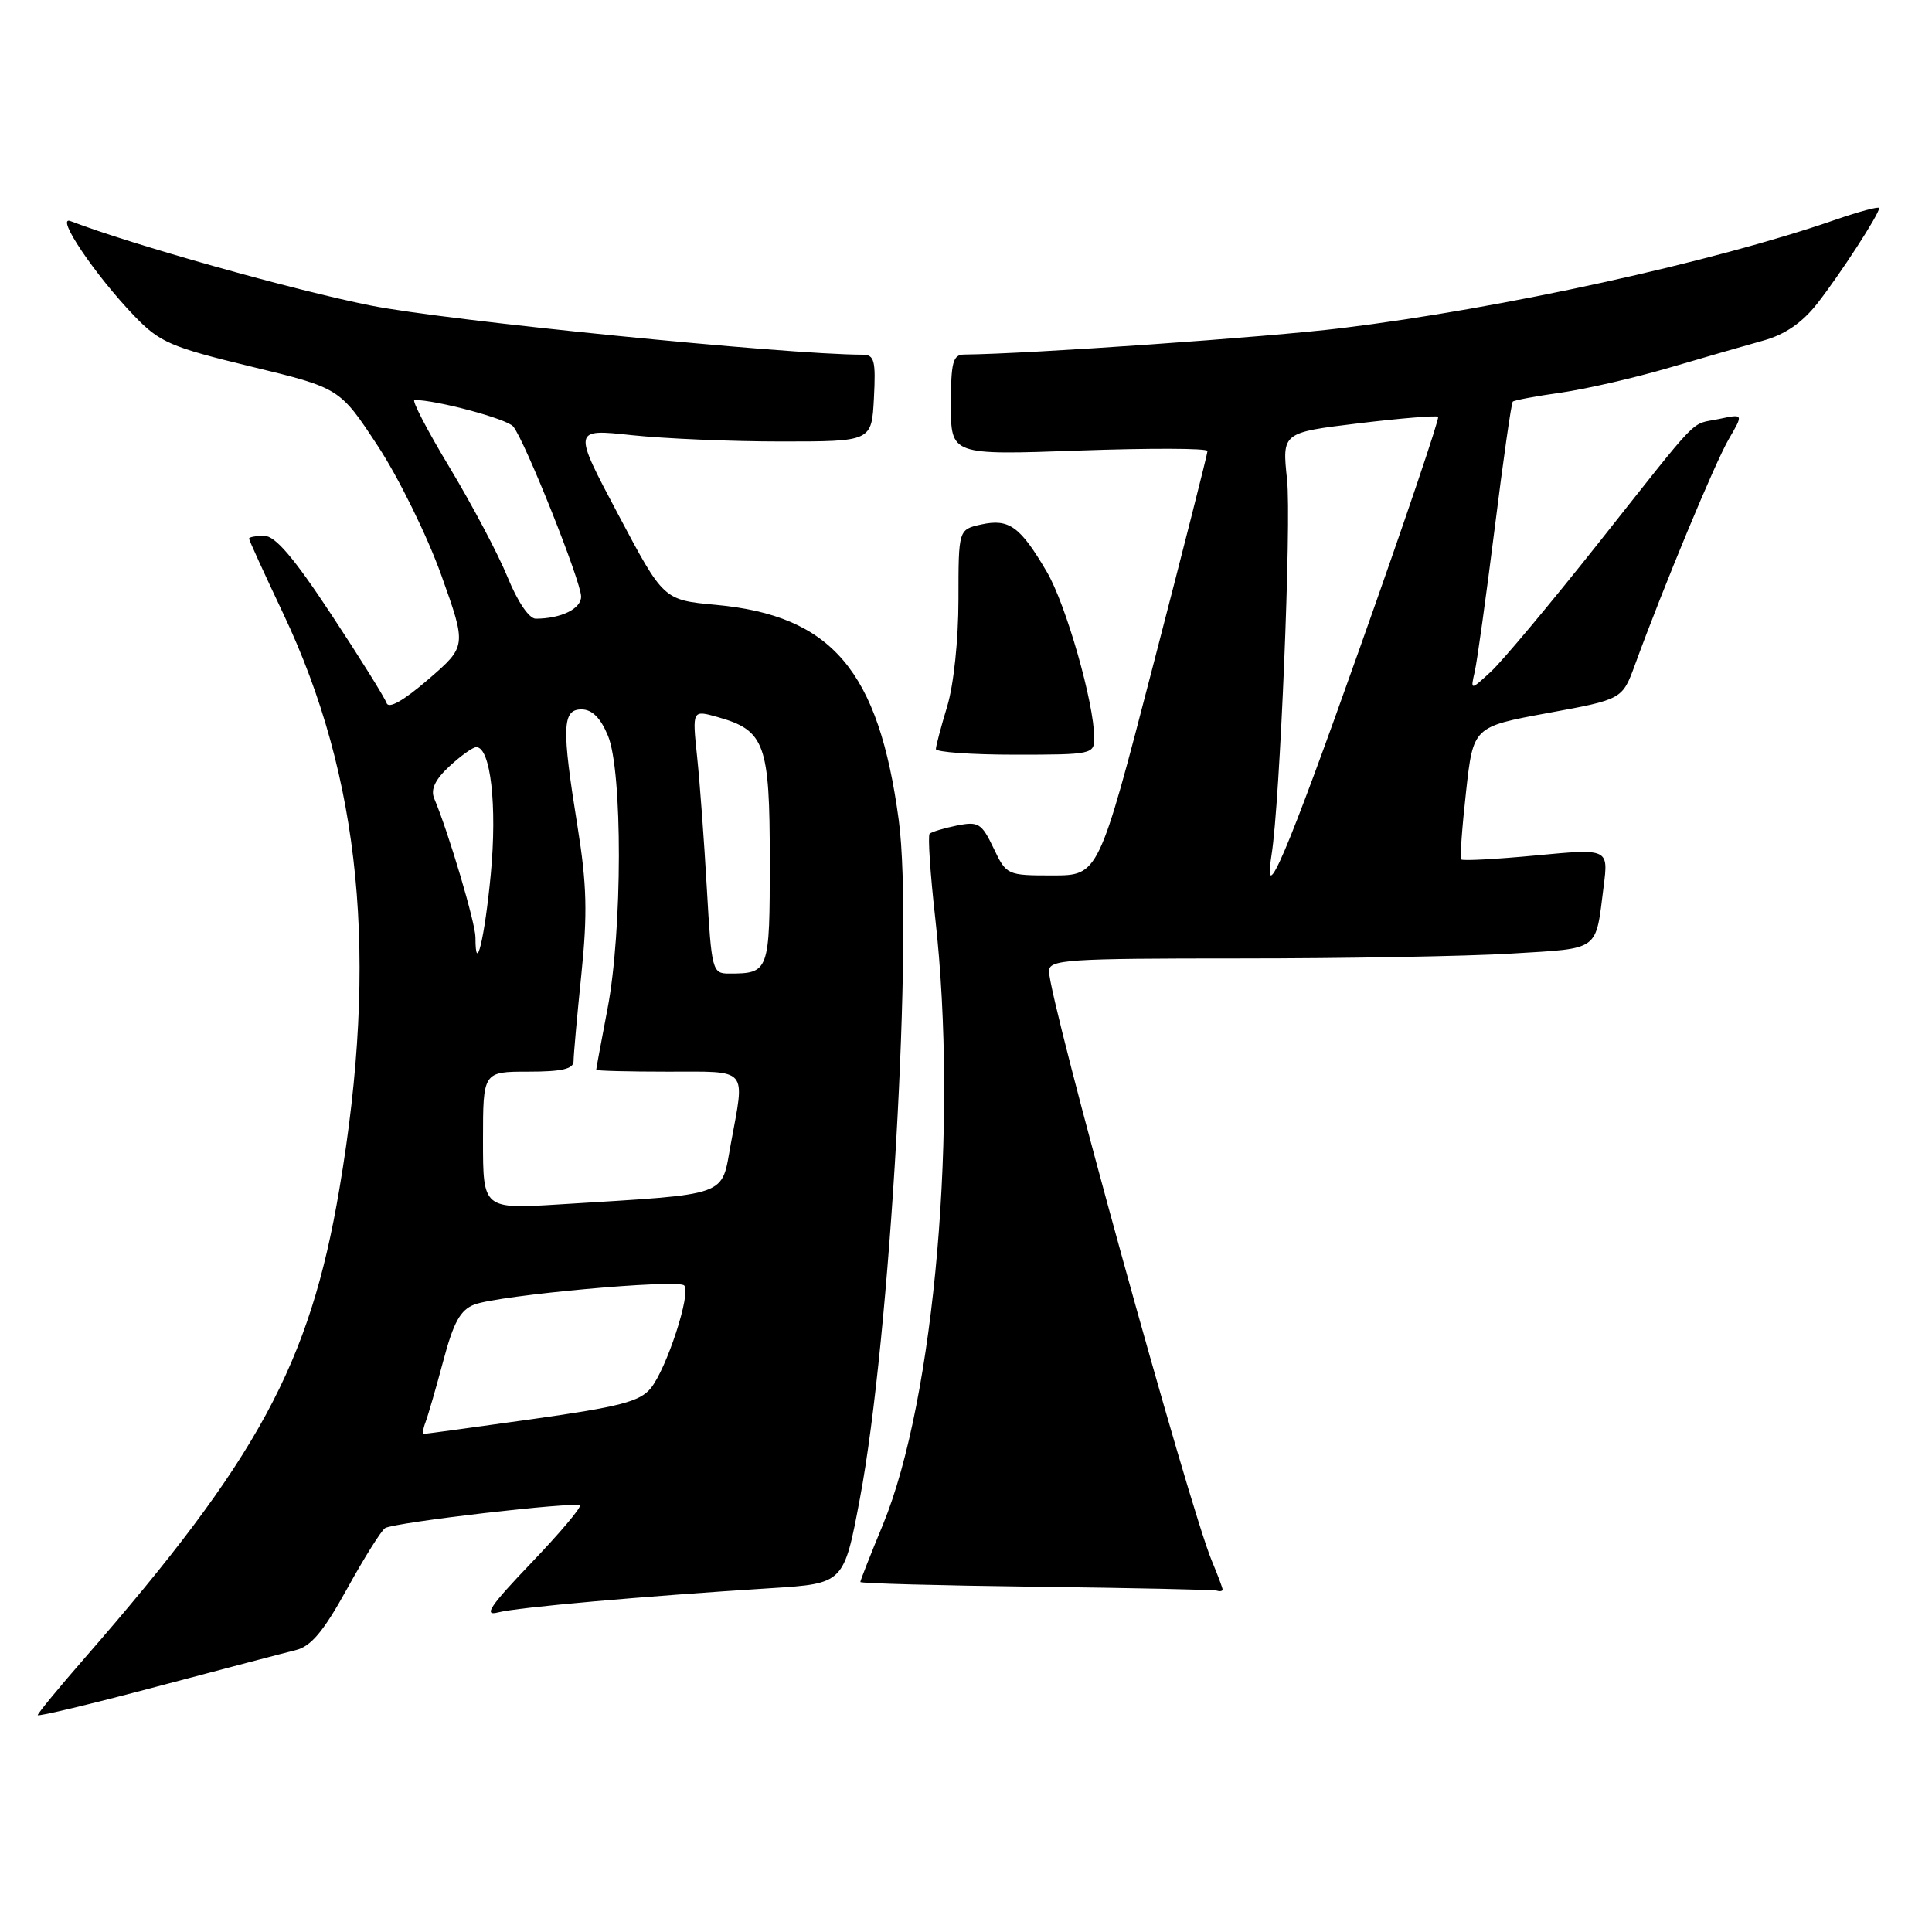 <?xml version="1.0" encoding="UTF-8" standalone="no"?>
<!DOCTYPE svg PUBLIC "-//W3C//DTD SVG 1.1//EN" "http://www.w3.org/Graphics/SVG/1.1/DTD/svg11.dtd" >
<svg xmlns="http://www.w3.org/2000/svg" xmlns:xlink="http://www.w3.org/1999/xlink" version="1.1" viewBox="0 0 256 256">
 <g >
 <path fill="currentColor"
d=" M 39.18 218.65 C 41.21 218.16 42.86 216.19 45.99 210.52 C 48.26 206.41 50.53 202.79 51.03 202.48 C 52.27 201.72 76.26 198.93 76.82 199.49 C 77.06 199.73 74.16 203.16 70.38 207.11 C 64.92 212.82 64.01 214.17 66.00 213.65 C 68.58 212.98 85.17 211.51 102.16 210.44 C 111.82 209.83 111.82 209.83 113.94 198.57 C 117.95 177.37 121.05 123.29 119.09 108.67 C 116.43 88.85 110.23 81.55 94.82 80.14 C 87.92 79.50 87.92 79.50 81.91 68.16 C 75.89 56.82 75.89 56.82 83.69 57.66 C 87.99 58.12 96.90 58.50 103.50 58.50 C 115.50 58.50 115.50 58.50 115.80 52.75 C 116.06 47.77 115.86 47.00 114.30 47.00 C 104.09 46.98 59.17 42.49 49.11 40.48 C 38.87 38.44 17.51 32.43 9.35 29.30 C 7.23 28.49 12.58 36.44 17.82 41.89 C 21.16 45.36 22.60 45.99 33.26 48.57 C 45.02 51.42 45.02 51.42 50.06 59.09 C 52.83 63.31 56.61 71.01 58.47 76.20 C 61.84 85.63 61.84 85.63 56.74 90.03 C 53.46 92.86 51.49 93.97 51.22 93.15 C 50.98 92.45 47.70 87.18 43.91 81.44 C 38.95 73.91 36.47 71.00 35.02 71.00 C 33.91 71.00 33.00 71.16 33.00 71.37 C 33.00 71.57 35.03 76.02 37.51 81.26 C 47.84 103.06 50.17 126.88 44.97 157.55 C 41.05 180.73 34.19 193.36 11.25 219.67 C 7.81 223.61 5.00 227.03 5.00 227.26 C 5.00 227.49 12.09 225.79 20.75 223.49 C 29.41 221.19 37.71 219.01 39.18 218.65 Z  M 162.00 210.62 C 162.00 210.41 161.36 208.71 160.58 206.84 C 157.53 199.54 139.00 132.44 139.00 128.70 C 139.00 127.15 141.18 127.00 164.34 127.00 C 178.28 127.00 194.48 126.71 200.32 126.35 C 212.11 125.63 211.39 126.15 212.49 117.47 C 213.13 112.44 213.13 112.44 203.53 113.35 C 198.24 113.85 193.78 114.09 193.61 113.88 C 193.44 113.67 193.73 109.63 194.26 104.90 C 195.21 96.30 195.21 96.30 205.09 94.48 C 214.96 92.67 214.96 92.67 216.64 88.09 C 220.42 77.73 227.26 61.28 229.08 58.17 C 231.03 54.83 231.03 54.83 227.77 55.52 C 223.85 56.35 225.67 54.47 211.77 72.00 C 205.45 79.97 199.05 87.62 197.55 89.00 C 194.84 91.50 194.84 91.50 195.41 89.00 C 195.73 87.62 196.91 79.09 198.05 70.03 C 199.18 60.97 200.26 53.41 200.45 53.22 C 200.64 53.03 203.49 52.50 206.80 52.03 C 210.11 51.56 216.57 50.08 221.16 48.73 C 225.75 47.38 231.38 45.76 233.68 45.12 C 236.52 44.33 238.80 42.76 240.79 40.23 C 243.83 36.34 249.00 28.38 249.00 27.57 C 249.00 27.32 246.41 28.01 243.25 29.10 C 227.04 34.73 199.12 40.86 177.76 43.48 C 167.99 44.68 136.45 46.89 127.75 46.98 C 126.26 47.00 126.00 47.99 126.00 53.66 C 126.00 60.31 126.00 60.31 143.00 59.70 C 152.35 59.37 160.00 59.39 160.00 59.76 C 160.00 60.13 156.75 72.94 152.78 88.22 C 145.57 116.00 145.57 116.00 139.47 116.00 C 133.45 116.00 133.35 115.96 131.65 112.38 C 130.07 109.08 129.65 108.82 126.78 109.39 C 125.06 109.74 123.44 110.23 123.18 110.48 C 122.93 110.74 123.26 115.74 123.92 121.61 C 127.00 148.97 123.86 185.36 116.99 202.03 C 115.34 206.01 114.00 209.43 114.00 209.62 C 114.00 209.81 124.46 210.09 137.25 210.25 C 150.04 210.41 160.84 210.64 161.25 210.77 C 161.66 210.90 162.00 210.83 162.00 210.62 Z  M 144.99 97.75 C 144.98 93.16 141.25 80.10 138.72 75.79 C 135.19 69.76 133.71 68.69 130.04 69.49 C 127.00 70.16 127.00 70.16 127.00 79.42 C 127.00 84.76 126.37 90.76 125.51 93.59 C 124.69 96.29 124.02 98.84 124.01 99.25 C 124.00 99.66 128.72 100.00 134.50 100.00 C 144.72 100.00 145.00 99.94 144.99 97.75 Z  M 56.39 188.43 C 56.72 187.56 57.78 183.91 58.74 180.31 C 60.10 175.20 61.00 173.57 62.86 172.86 C 66.12 171.62 89.80 169.46 90.66 170.33 C 91.62 171.29 88.34 181.36 86.22 183.96 C 84.79 185.71 82.12 186.41 70.53 188.04 C 62.84 189.12 56.38 190.00 56.17 190.00 C 55.96 190.00 56.06 189.29 56.39 188.43 Z  M 64.00 151.11 C 64.00 142.00 64.00 142.00 70.00 142.00 C 74.46 142.00 76.00 141.64 76.00 140.61 C 76.00 139.84 76.46 134.68 77.03 129.14 C 77.86 121.06 77.76 117.20 76.53 109.55 C 74.41 96.37 74.49 94.00 77.05 94.00 C 78.45 94.00 79.57 95.11 80.55 97.47 C 82.51 102.14 82.48 123.34 80.50 133.66 C 79.68 137.97 79.00 141.61 79.00 141.75 C 79.00 141.89 83.28 142.00 88.50 142.00 C 99.30 142.00 98.72 141.34 96.84 151.55 C 95.53 158.68 96.98 158.17 74.25 159.58 C 64.00 160.22 64.00 160.22 64.00 151.11 Z  M 93.66 117.73 C 93.31 111.53 92.73 103.67 92.37 100.26 C 91.72 94.06 91.72 94.06 95.11 95.02 C 101.36 96.78 102.00 98.55 102.00 114.00 C 102.00 128.80 101.93 129.00 96.57 129.00 C 94.39 129.00 94.28 128.58 93.66 117.73 Z  M 63.00 124.20 C 63.00 122.32 59.45 110.34 57.53 105.79 C 57.04 104.60 57.66 103.29 59.55 101.54 C 61.06 100.14 62.66 99.00 63.11 99.00 C 65.01 99.00 65.89 106.77 65.03 115.85 C 64.22 124.37 63.00 129.39 63.00 124.20 Z  M 67.25 76.46 C 66.01 73.42 62.56 66.90 59.59 61.97 C 56.61 57.03 54.52 53.00 54.92 53.00 C 57.83 53.00 67.17 55.50 68.00 56.51 C 69.53 58.34 77.00 77.06 77.00 79.05 C 77.00 80.67 74.36 81.96 71.00 81.98 C 70.11 81.99 68.58 79.73 67.25 76.46 Z  M 168.49 113.25 C 169.60 106.40 171.14 69.09 170.54 63.52 C 169.88 57.32 169.88 57.32 180.04 56.09 C 185.62 55.42 190.36 55.03 190.56 55.23 C 190.76 55.43 186.11 69.18 180.21 85.79 C 170.44 113.34 167.29 120.73 168.49 113.25 Z "/>
</g>
</svg>